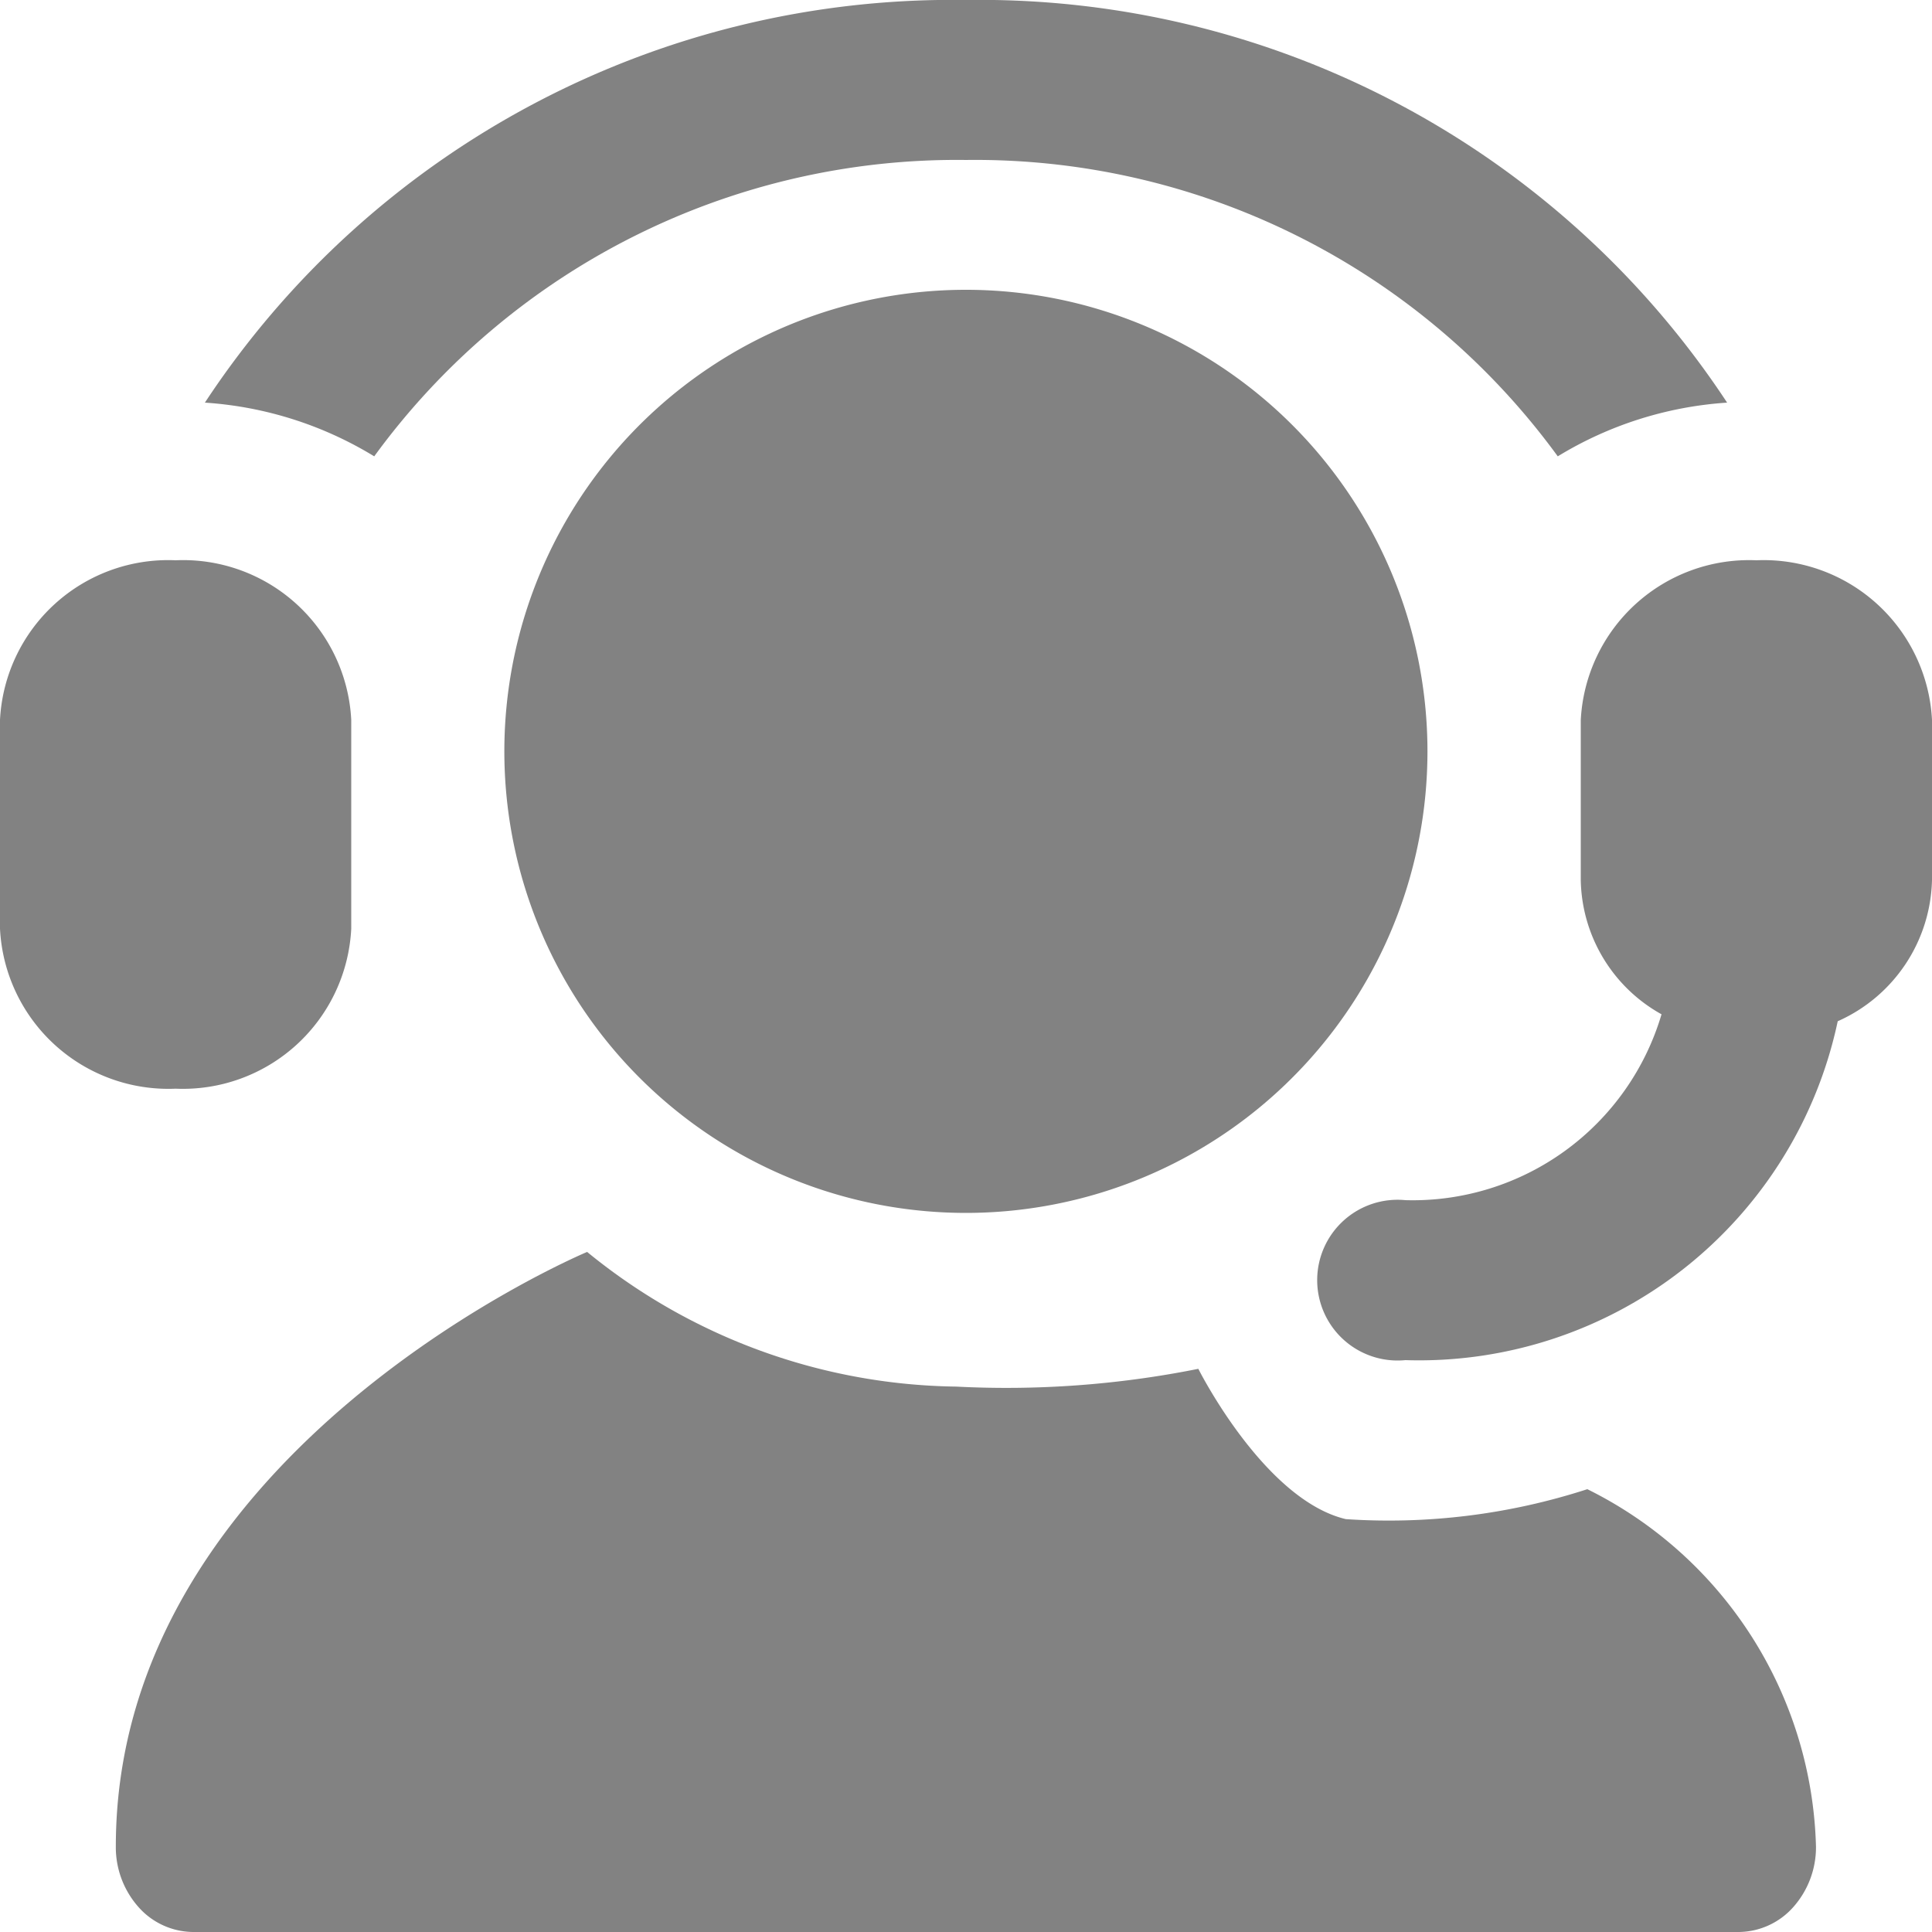 <svg xmlns="http://www.w3.org/2000/svg" width="20" height="20" viewBox="0 0 20 20">
  <g id="support" transform="translate(858 -298)">
    <path id="Path_1313" data-name="Path 1313" d="M14.323,4.278A4.778,4.778,0,1,0,19.1,9.056a4.778,4.778,0,0,0-4.778-4.778Z" transform="translate(-862.323 296.722)" fill="#828282"/>
    <path id="Path_1314" data-name="Path 1314" d="M6.818,12.27a1.745,1.745,0,0,0,1.818-1.656V8.452A1.743,1.743,0,0,0,6.818,6.8,1.743,1.743,0,0,0,5,8.452v2.162A1.745,1.745,0,0,0,6.818,12.27ZM15,2.656a7.462,7.462,0,0,1,6.126,3.068,3.845,3.845,0,0,1,1.753-.556A9.262,9.262,0,0,0,15,1,9.262,9.262,0,0,0,7.121,5.168a3.845,3.845,0,0,1,1.753.556A7.462,7.462,0,0,1,15,2.656ZM23.182,6.8a1.745,1.745,0,0,0-1.818,1.656v1.656A1.623,1.623,0,0,0,22.2,11.5a2.686,2.686,0,0,1-2.651,1.924.832.832,0,1,0,0,1.656,4.43,4.43,0,0,0,4.475-3.508A1.641,1.641,0,0,0,25,10.108V8.452A1.745,1.745,0,0,0,23.182,6.8Z" transform="translate(-863 297)" fill="#828282"/>
    <path id="Path_1312" data-name="Path 1312" d="M22.6,25.147a.932.932,0,0,1-.234.625.763.763,0,0,1-.566.259H5.8a.763.763,0,0,1-.566-.259A.932.932,0,0,1,5,25.147c0-4.116,4.879-6.156,4.879-6.156a6.156,6.156,0,0,0,3.82,1.394,10.1,10.1,0,0,0,2.507-.184s.679,1.355,1.527,1.556a6.656,6.656,0,0,0,2.5-.31A4.253,4.253,0,0,1,22.6,25.147Z" transform="translate(-861.801 291.969)" fill="#828282"/>
  </g>
</svg>
